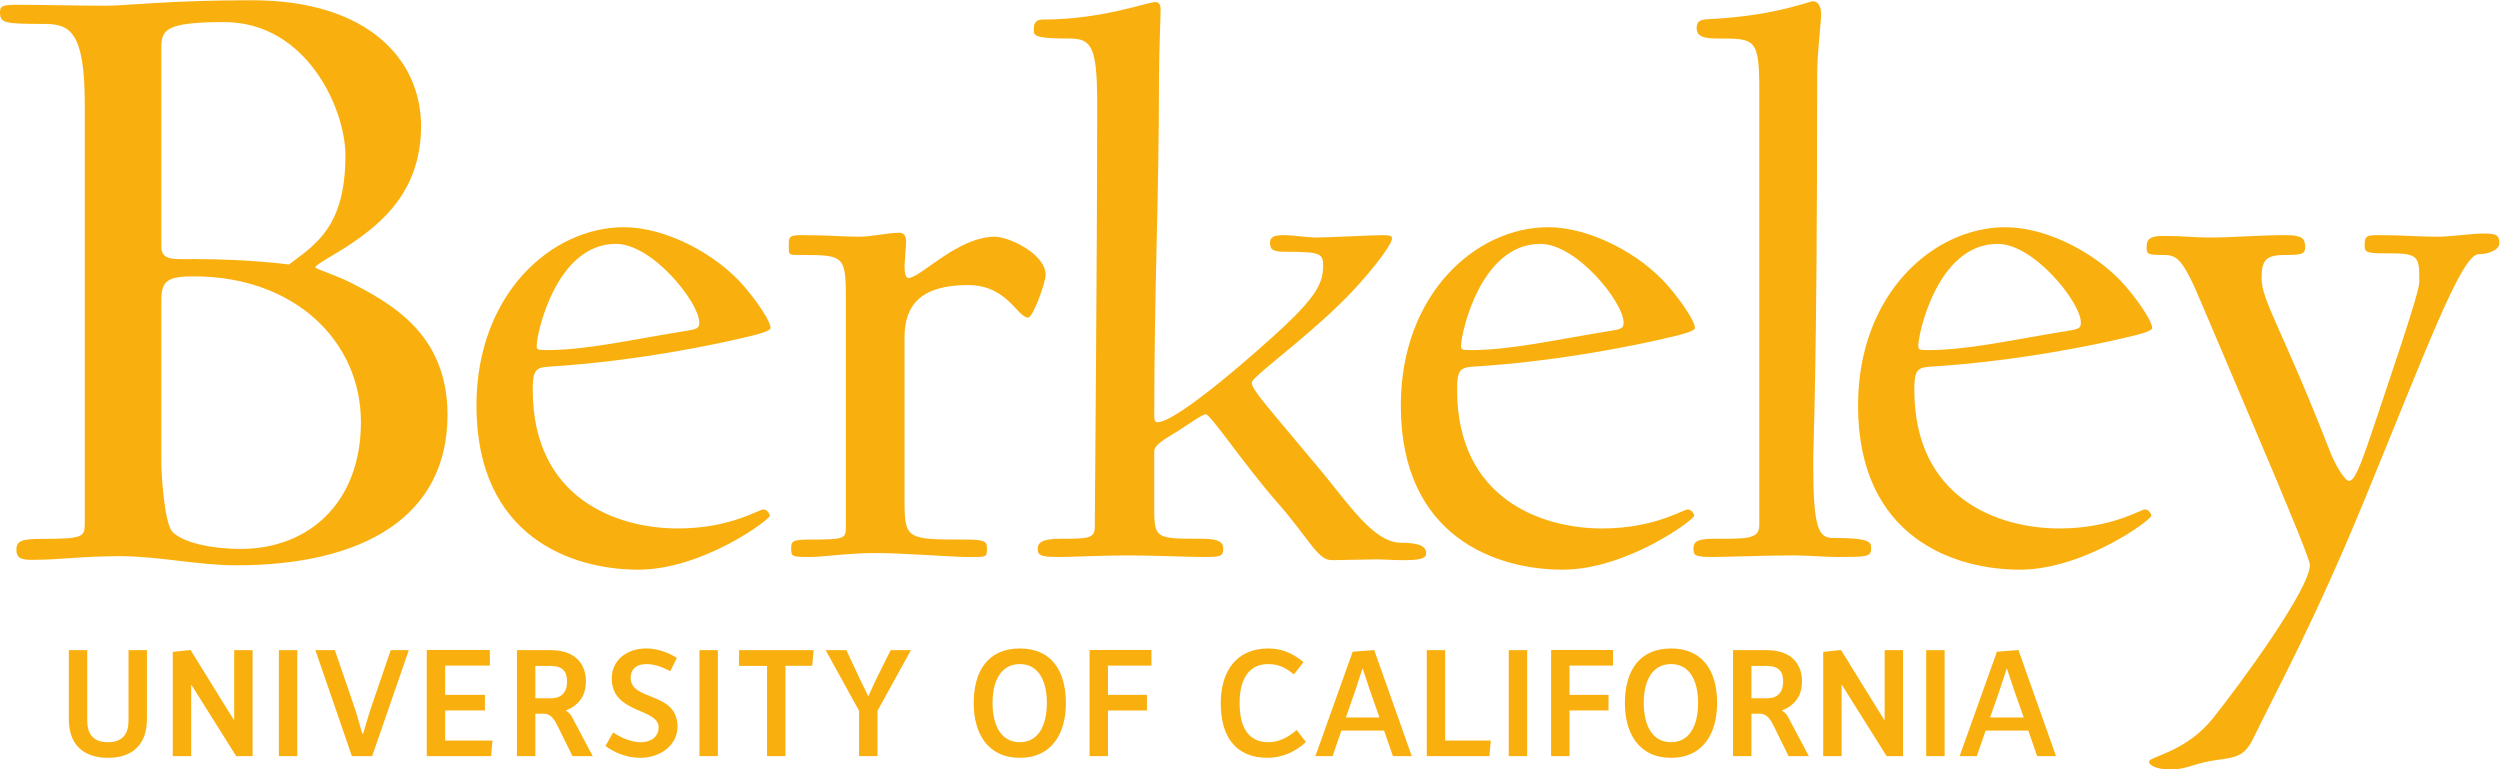 <?xml version="1.0" encoding="UTF-8" standalone="no"?>
<svg
   xmlns:dc="http://purl.org/dc/elements/1.1/"
   xmlns:cc="http://creativecommons.org/ns#"
   xmlns:rdf="http://www.w3.org/1999/02/22-rdf-syntax-ns#"
   xmlns:svg="http://www.w3.org/2000/svg"
   xmlns="http://www.w3.org/2000/svg"
   viewBox="0 0 384 118.187"
   height="118.187"
   width="384"
   xml:space="preserve"
   id="svg2"
   version="1.1"><defs
     id="defs6" /><g
     transform="matrix(1.333,0,0,-1.333,0,118.187)"
     id="g10"><g
       transform="scale(0.1)"
       id="g12"><path
         id="path14"
         style="fill:#f9b00f;fill-opacity:1;fill-rule:nonzero;stroke:none"
         d="m 272.004,235.223 c -44.113,0 -88.227,10.5 -134.438,10.5 -44.105,0 -67.207,-4.2 -100.808,-4.2 -10.508,0 -17.855,1.055 -17.855,11.543 0,10.52 6.297,12.618 29.398,12.618 47.262,0 49.371,2.089 49.371,17.832 v 483.113 c 0,82.961 -16.824,92.414 -46.211,92.414 C 4.188,859.043 0,860.102 0,872.699 c 0,7.356 3.141,8.403 20.992,8.403 32.566,0 65.117,-1.047 101.879,-1.047 22.051,0 72.469,6.297 166.977,6.297 136.543,0 195.351,-70.36 195.351,-144.922 0,-74.571 -45.16,-111.328 -78.769,-134.426 -19.961,-13.664 -43.071,-25.211 -43.071,-28.363 0,-2.098 19.961,-7.348 40.973,-17.848 C 453.68,535.582 515.66,499.871 515.66,408.496 515.66,290.879 417.988,235.223 272.004,235.223 M 258.34,861.152 c -69.313,0 -72.453,-9.449 -72.453,-30.449 v -227.91 c 0,-16.801 13.644,-14.703 38.855,-14.703 64.059,0 108.168,-6.297 108.168,-6.297 30.449,23.098 65.121,43.059 65.121,126.02 0,52.507 -44.109,153.339 -139.691,153.339 m -34.641,-293 c -29.406,0 -37.812,-4.211 -37.812,-27.324 V 352.852 c 0,-9.473 3.14,-68.262 12.593,-78.782 11.559,-12.597 45.157,-19.949 78.782,-19.949 79.797,0 138.617,54.617 138.617,145.977 0,94.535 -77.711,168.054 -192.18,168.054" /><path
         id="path16"
         style="fill:#f9b00f;fill-opacity:1;fill-rule:nonzero;stroke:none"
         d="m 850.453,496.02 c -23.75,-5.489 -115.101,-25.59 -219.219,-31.977 -14.632,-0.922 -17.371,-5.484 -17.371,-26.496 0,-126.063 97.739,-159.852 167.184,-159.852 60.277,0 93.168,21.922 98.644,21.922 4.571,0 7.313,-5.476 7.313,-7.312 0,-4.551 -77.649,-62.11 -151.652,-62.11 -74.887,0 -186.34,36.543 -186.34,189.082 0,128.805 86.789,205.543 169.898,205.543 47.512,0 105.973,-30.156 138.852,-68.523 15.539,-18.266 30.152,-40.184 30.152,-47.484 0,-3.661 -12.781,-7.313 -37.461,-12.793 M 709.785,605.621 c -69.426,0 -91.351,-104.121 -91.351,-116.922 0,-4.57 0,-5.476 10.968,-5.476 47.5,0 96.817,11.89 165.328,22.847 10.055,1.821 10.973,3.653 10.973,9.129 0,22.832 -53.89,90.422 -95.918,90.422" /><path
         id="path18"
         style="fill:#f9b00f;fill-opacity:1;fill-rule:nonzero;stroke:none"
         d="m 1184.79,520.684 c -12.79,0 -23.75,37.449 -69.43,37.449 -52.98,0 -73.07,-21.922 -73.07,-60.281 V 309.668 c 0,-44.758 2.73,-44.758 70.33,-44.758 23.75,0 24.65,-2.742 24.65,-10.965 0,-10.058 -0.9,-9.14 -24.65,-9.14 -12.8,0 -73.99,4.57 -103.23,4.57 -31.054,0 -62.105,-4.57 -74.894,-4.57 -21.019,0 -22.851,0 -22.851,9.14 0,9.141 0.918,10.965 22.851,10.965 37.445,0 40.188,0.91 40.188,13.703 v 250.289 c 0,62.114 1.82,63.93 -49.317,63.93 -16.461,0 -16.461,-0.91 -16.461,9.141 0,10.972 -0.914,13.711 14.629,13.711 31.051,0 48.406,-1.821 66.68,-1.821 14.605,0 31.955,4.559 46.595,4.559 3.65,0 7.31,-2.738 7.31,-10.059 0,-4.57 -1.83,-24.664 -1.83,-27.402 0,-8.219 0.9,-14.609 4.56,-14.609 13.71,0 56.64,47.511 99.56,47.511 16.46,0 58.46,-20.109 58.46,-43.859 0,-9.129 -14.61,-49.32 -20.08,-49.32" /><path
         id="path20"
         style="fill:#f9b00f;fill-opacity:1;fill-rule:nonzero;stroke:none"
         d="m 1616.86,241.152 c -10.96,0 -22.83,0.907 -31.05,0.907 -10.96,0 -38.37,-0.907 -51.14,-0.907 -16.47,0 -24.69,22.852 -63.05,66.688 -38.36,43.84 -76.75,101.398 -82.23,101.398 -3.65,0 -16.44,-9.14 -31.97,-19.179 -14.61,-9.141 -27.4,-15.547 -27.4,-23.77 V 308.75 c 0,-42.922 -1.83,-42.922 54.8,-42.922 21.01,0 24.66,-4.57 24.66,-11.883 0,-9.14 -4.56,-9.14 -24.66,-9.14 -13.7,0 -55.71,1.824 -84.94,1.824 -31.07,0 -64.86,-1.824 -77.65,-1.824 -21.01,0 -26.49,0.918 -26.49,9.14 0,7.313 4.57,11.883 26.49,11.883 31.05,0 39.28,0 39.28,13.703 0,26.485 2.74,296.871 2.74,489.61 0,64.847 -7.31,73.07 -31.97,73.07 -37.45,0 -41.1,2.738 -41.1,9.152 0,9.129 1.82,12.785 11.87,12.785 65.76,0 119.66,20.094 127.88,20.094 4.57,0 6.4,-2.738 6.4,-8.222 0,-11.872 -1.83,-50.25 -1.83,-79.477 0,-138.844 -5.48,-241.152 -5.48,-390.039 0,-3.664 0.91,-6.406 3.66,-6.406 22.83,0 117.85,84.031 147.08,111.453 35.63,33.789 43.84,49.316 43.84,68.496 0,14.617 -2.74,16.441 -42.93,16.441 -13.7,0 -18.27,1.832 -18.27,10.055 0,7.32 4.57,9.148 16.44,9.148 9.12,0 26.49,-2.742 37.45,-2.742 11.87,0 64.86,2.742 75.82,2.742 7.31,0 10.96,-0.921 10.96,-3.66 0,-8.234 -31.04,-47.511 -59.36,-74.914 -45.69,-44.765 -102.32,-84.945 -102.32,-91.347 0,-8.223 16.44,-25.575 80.38,-102.313 31.08,-37.441 60.3,-82.199 91.35,-82.199 21.92,0 29.23,-4.578 29.23,-11.883 0,-6.387 -6.4,-8.223 -26.49,-8.223" /><path
         id="path22"
         style="fill:#f9b00f;fill-opacity:1;fill-rule:nonzero;stroke:none"
         d="m 1915.59,496.02 c -23.76,-5.489 -115.1,-25.59 -219.23,-31.977 -14.62,-0.922 -17.36,-5.484 -17.36,-26.496 0,-126.063 97.73,-159.852 167.15,-159.852 60.28,0 93.19,21.922 98.67,21.922 4.56,0 7.3,-5.476 7.3,-7.312 0,-4.551 -77.65,-62.11 -151.63,-62.11 -74.91,0 -186.35,36.543 -186.35,189.082 0,128.805 86.78,205.543 169.9,205.543 47.5,0 105.96,-30.156 138.86,-68.523 15.52,-18.266 30.14,-40.184 30.14,-47.484 0,-3.661 -12.79,-7.313 -37.45,-12.793 M 1774.9,605.621 c -69.41,0 -91.33,-104.121 -91.33,-116.922 0,-4.57 0,-5.476 10.96,-5.476 47.48,0 96.81,11.89 165.33,22.847 10.04,1.821 10.96,3.653 10.96,9.129 0,22.832 -53.89,90.422 -95.92,90.422" /><path
         id="path24"
         style="fill:#f9b00f;fill-opacity:1;fill-rule:nonzero;stroke:none"
         d="m 2116.72,244.805 c -13.71,0 -33.79,1.836 -50.25,1.836 -31.05,0 -79.46,-1.836 -92.25,-1.836 -21.02,0 -22.85,1.836 -22.85,9.129 0,6.398 0.92,11.886 22.85,11.886 37.45,0 52.98,-0.91 52.98,15.528 v 503.324 c 0,57.543 -5.48,57.543 -46.57,57.543 -16.45,0 -25.6,1.816 -25.6,11.89 0,10.958 7.31,10.04 22.85,10.958 71.25,4.562 105.95,20.093 111.44,20.093 4.57,0 9.12,-4.57 9.12,-14.609 0,-10.961 -4.55,-43.863 -4.55,-71.262 0,-348.031 -4.57,-420.183 -4.57,-446.687 0,-75.813 6.39,-85.86 22.83,-85.86 45.67,0 43.85,-5.468 43.85,-12.804 0,-9.129 -6.41,-9.129 -39.28,-9.129" /><path
         id="path26"
         style="fill:#f9b00f;fill-opacity:1;fill-rule:nonzero;stroke:none"
         d="m 2442.47,496.02 c -23.75,-5.489 -115.1,-25.59 -219.24,-31.977 -14.61,-0.922 -17.37,-5.484 -17.37,-26.496 0,-126.063 97.76,-159.852 167.17,-159.852 60.29,0 93.19,21.922 98.65,21.922 4.57,0 7.31,-5.476 7.31,-7.312 0,-4.551 -77.64,-62.11 -151.62,-62.11 -74.92,0 -186.37,36.543 -186.37,189.082 0,128.805 86.8,205.543 169.92,205.543 47.5,0 105.98,-30.156 138.85,-68.523 15.53,-18.266 30.14,-40.184 30.14,-47.484 0,-3.661 -12.8,-7.313 -37.44,-12.793 m -140.69,109.601 c -69.41,0 -91.35,-104.121 -91.35,-116.922 0,-4.57 0,-5.476 10.96,-5.476 47.52,0 96.84,11.89 165.35,22.847 10.04,1.821 10.98,3.653 10.98,9.129 0,22.832 -53.93,90.422 -95.94,90.422" /><path
         id="path28"
         style="fill:#f9b00f;fill-opacity:1;fill-rule:nonzero;stroke:none"
         d="m 2856.25,593.75 c -20.09,0 -60.29,-109.621 -132.44,-285 C 2666.24,169.004 2625.14,95 2595.92,34.707 2585.88,14.609 2574.91,13.699 2554.81,10.957 2527.41,7.305 2521.02,0 2500.92,0 c -15.54,0 -24.67,4.559 -24.67,9.129 0,5.48 42.93,10.957 73.99,50.246 32.89,41.102 111.44,148.895 111.44,176.289 0,10.059 -73.06,179.063 -123.32,297.809 -22.83,54.797 -29.23,59.367 -45.66,59.367 -18.28,0 -19.18,0.91 -19.18,9.133 0,8.218 2.73,12.797 19.18,12.797 25.57,0 31.97,-1.821 53.89,-1.821 25.56,0 57.54,2.739 86.77,2.739 19.18,0 22.84,-3.657 22.84,-13.715 0,-8.223 -3.66,-9.133 -22.84,-9.133 -21.91,0 -27.4,-5.481 -27.4,-26.488 0,-26.493 23.75,-58.461 78.56,-199.145 7.32,-19.18 18.28,-34.707 21.93,-34.707 6.39,0 11.87,12.793 26.48,55.73 21.92,65.758 54.81,160.77 54.81,173.551 0,27.399 0,32.875 -31.06,32.875 -28.3,0 -31.97,0 -31.97,9.141 0,11.891 2.74,11.891 19.18,11.891 24.67,0 41.1,-1.825 65.78,-1.825 13.71,0 38.36,3.645 51.15,3.645 14.61,0 19.18,-0.906 19.18,-10.965 0,-8.223 -12.79,-12.793 -23.75,-12.793" /><path
         id="path30"
         style="fill:#f9b00f;fill-opacity:1;fill-rule:nonzero;stroke:none"
         d="m 124.41,13.379 c -29.953,0 -45.109,16.934 -45.109,44.395 V 137.449 H 100.508 V 56.699 c 0,-15.332 6.43,-25.312 23.902,-25.312 17.289,0 23.699,9.98 23.699,25.137 v 80.926 h 21.223 V 57.949 c 0,-27.637 -15.152,-44.57 -44.922,-44.57" /><path
         id="path32"
         style="fill:#f9b00f;fill-opacity:1;fill-rule:nonzero;stroke:none"
         d="m 272.172,15.332 -51.52,82.012 h -0.351 V 15.332 h -21.219 v 120.164 l 20.496,2.141 49.742,-80.41 h 0.543 v 80.234 h 21.211 V 15.332 h -18.902" /><path
         id="path34"
         style="fill:#f9b00f;fill-opacity:1;fill-rule:nonzero;stroke:none"
         d="m 321.348,137.449 h 21.211 V 15.332 h -21.211 v 122.117" /><path
         id="path36"
         style="fill:#f9b00f;fill-opacity:1;fill-rule:nonzero;stroke:none"
         d="m 428.832,15.332 h -23.348 l -42.07,122.129 h 22.449 l 23.36,-68.106 c 0,0 2.32,-7.129 8.203,-27.988 h 1.07 c 6.07,20.859 8.379,27.812 8.379,27.812 l 23.348,68.281 h 20.863 L 428.832,15.332" /><path
         id="path38"
         style="fill:#f9b00f;fill-opacity:1;fill-rule:nonzero;stroke:none"
         d="m 565.902,15.332 h -74.16 v 122.305 h 72.731 v -18.008 h -51.52 V 85.938 h 45.82 V 67.93 h -45.82 V 33.34 h 54.551 L 565.902,15.332" /><path
         id="path40"
         style="fill:#f9b00f;fill-opacity:1;fill-rule:nonzero;stroke:none"
         d="m 659.652,15.332 -16.933,34.414 c -3.571,7.305 -8.028,14.434 -15.699,14.434 H 616.859 V 15.332 h -21.211 v 122.129 h 39.223 c 26.922,0 40.289,-14.981 40.289,-36.191 0,-14.61 -6.945,-27.11 -22.996,-33.164 v -0.352 c 3.926,-2.324 6.066,-5.527 7.488,-8.379 l 23.36,-44.043 z M 634.34,119.277 H 616.859 V 82.012 h 17.832 c 12.836,0 18.723,7.481 18.723,19.074 0,11.414 -4.637,18.191 -19.074,18.191" /><path
         id="path42"
         style="fill:#f9b00f;fill-opacity:1;fill-rule:nonzero;stroke:none"
         d="m 737.891,13.379 c -16.758,0 -30.309,6.59 -40.278,13.543 l 8.899,15.695 c 9.992,-6.777 21.929,-11.23 31.379,-11.23 14.082,0 21.039,7.852 21.039,16.934 0,22.82 -54.02,15.508 -54.02,56.516 0,21.57 18,34.578 39.582,34.578 12.832,0 25.141,-4.465 35.469,-10.867 l -7.66,-15.336 c -9.098,4.629 -17.301,8.195 -27.809,8.195 -11.773,0 -17.832,-6.593 -17.832,-15.683 0,-27.637 54.024,-15.157 54.024,-56.692 0,-20.672 -19.446,-35.652 -42.793,-35.652" /><path
         id="path44"
         style="fill:#f9b00f;fill-opacity:1;fill-rule:nonzero;stroke:none"
         d="m 805.973,137.449 h 21.215 V 15.332 h -21.215 v 122.117" /><path
         id="path46"
         style="fill:#f9b00f;fill-opacity:1;fill-rule:nonzero;stroke:none"
         d="m 935.918,119.453 h -30.84 V 15.34 H 883.867 V 119.277 h -32.269 v 18.184 h 85.922 l -1.602,-18.008" /><path
         id="path48"
         style="fill:#f9b00f;fill-opacity:1;fill-rule:nonzero;stroke:none"
         d="M 1011.13,67.578 V 15.332 h -21.224 v 52.246 l -38.5,69.883 h 23.891 l 16.223,-34.777 c 0,0 2.32,-4.442 8.74,-17.997 h 0.53 c 6.05,13.555 8.2,17.997 8.2,17.997 l 17.29,34.777 h 23.36 l -38.51,-69.883" /><path
         id="path50"
         style="fill:#f9b00f;fill-opacity:1;fill-rule:nonzero;stroke:none"
         d="m 1175.11,13.379 c -36.91,0 -53.13,28.164 -53.13,63.105 0,36.727 16.4,62.93 53.13,62.93 36.72,0 53.12,-26.203 53.12,-62.93 0,-34.941 -16.22,-63.105 -53.12,-63.105 m 0,108.027 c -21.03,0 -31.39,-18.183 -31.39,-44.746 0,-26.738 10.36,-45.273 31.39,-45.273 20.87,0 31.19,18.535 31.19,45.098 0,26.563 -10.16,44.922 -31.19,44.922" /><path
         id="path52"
         style="fill:#f9b00f;fill-opacity:1;fill-rule:nonzero;stroke:none"
         d="M 1276.69,119.629 V 85.926 h 44.94 V 67.93 h -44.94 V 15.34 h -21.2 V 137.637 h 71.3 v -18.008 h -50.1" /><path
         id="path54"
         style="fill:#f9b00f;fill-opacity:1;fill-rule:nonzero;stroke:none"
         d="m 1460.64,13.379 c -37.6,0 -54.01,25.488 -54.01,62.93 0,36.718 18.01,63.105 54.73,63.105 15.14,0 27.81,-5.156 40.63,-15.695 l -11.03,-14.246 c -9.46,7.84 -18.01,11.933 -29.6,11.933 -21.57,0 -32.98,-16.222 -32.98,-44.922 0,-28.887 10.69,-45.098 33.33,-45.098 10.88,0 22.29,4.981 32.27,14.082 l 10.88,-13.906 c -12.48,-11.406 -27.81,-18.184 -44.22,-18.184" /><path
         id="path56"
         style="fill:#f9b00f;fill-opacity:1;fill-rule:nonzero;stroke:none"
         d="m 1605.02,15.332 -10.16,29.422 h -49.2 L 1535.5,15.332 h -19.8 l 42.97,120.34 24.78,1.965 43.33,-122.305 z m -24.95,71.504 c 0,0 -1.44,3.906 -9.82,29.219 h -0.35 c -8.2,-25.313 -9.63,-29.219 -9.63,-29.219 l -9.44,-26.934 h 38.68 l -9.44,26.934" /><path
         id="path58"
         style="fill:#f9b00f;fill-opacity:1;fill-rule:nonzero;stroke:none"
         d="m 1716.25,15.332 h -72.21 v 122.129 h 21.21 V 33.34 h 52.6 l -1.6,-18.008" /><path
         id="path60"
         style="fill:#f9b00f;fill-opacity:1;fill-rule:nonzero;stroke:none"
         d="m 1738.52,137.449 h 21.21 V 15.332 h -21.21 v 122.117" /><path
         id="path62"
         style="fill:#f9b00f;fill-opacity:1;fill-rule:nonzero;stroke:none"
         d="M 1808.55,119.629 V 85.926 h 44.93 V 67.93 h -44.93 V 15.34 h -21.22 V 137.637 h 71.32 v -18.008 h -50.1" /><path
         id="path64"
         style="fill:#f9b00f;fill-opacity:1;fill-rule:nonzero;stroke:none"
         d="m 1925.49,13.379 c -36.91,0 -53.14,28.164 -53.14,63.105 0,36.727 16.4,62.93 53.14,62.93 36.72,0 53.11,-26.203 53.11,-62.93 0,-34.941 -16.22,-63.105 -53.11,-63.105 m 0,108.027 c -21.05,0 -31.39,-18.183 -31.39,-44.746 0,-26.738 10.34,-45.273 31.39,-45.273 20.86,0 31.19,18.535 31.19,45.098 0,26.563 -10.16,44.922 -31.19,44.922" /><path
         id="path66"
         style="fill:#f9b00f;fill-opacity:1;fill-rule:nonzero;stroke:none"
         d="m 2060.94,15.332 -16.93,34.414 c -3.56,7.305 -8.02,14.434 -15.69,14.434 h -10.17 V 15.332 h -21.21 v 122.129 h 39.23 c 26.92,0 40.28,-14.981 40.28,-36.191 0,-14.61 -6.93,-27.11 -22.99,-33.164 v -0.352 c 3.93,-2.324 6.08,-5.527 7.48,-8.379 l 23.36,-44.043 z m -25.31,103.945 h -17.48 V 82.012 h 17.84 c 12.84,0 18.72,7.481 18.72,19.074 0,11.414 -4.63,18.191 -19.08,18.191" /><path
         id="path68"
         style="fill:#f9b00f;fill-opacity:1;fill-rule:nonzero;stroke:none"
         d="m 2173.95,15.332 -51.5,82.012 h -0.38 V 15.332 h -21.21 v 120.164 l 20.51,2.141 49.73,-80.41 h 0.54 v 80.234 h 21.22 V 15.332 h -18.91" /><path
         id="path70"
         style="fill:#f9b00f;fill-opacity:1;fill-rule:nonzero;stroke:none"
         d="m 2219.55,137.449 h 21.22 V 15.332 h -21.22 v 122.117" /><path
         id="path72"
         style="fill:#f9b00f;fill-opacity:1;fill-rule:nonzero;stroke:none"
         d="m 2347.37,15.332 -10.16,29.422 h -49.2 L 2277.86,15.332 h -19.81 l 42.97,120.34 24.78,1.965 43.33,-122.305 z m -24.94,71.504 c 0,0 -1.45,3.906 -9.83,29.219 h -0.35 c -8.2,-25.313 -9.63,-29.219 -9.63,-29.219 l -9.45,-26.934 h 38.69 l -9.43,26.934" /></g></g></svg>
